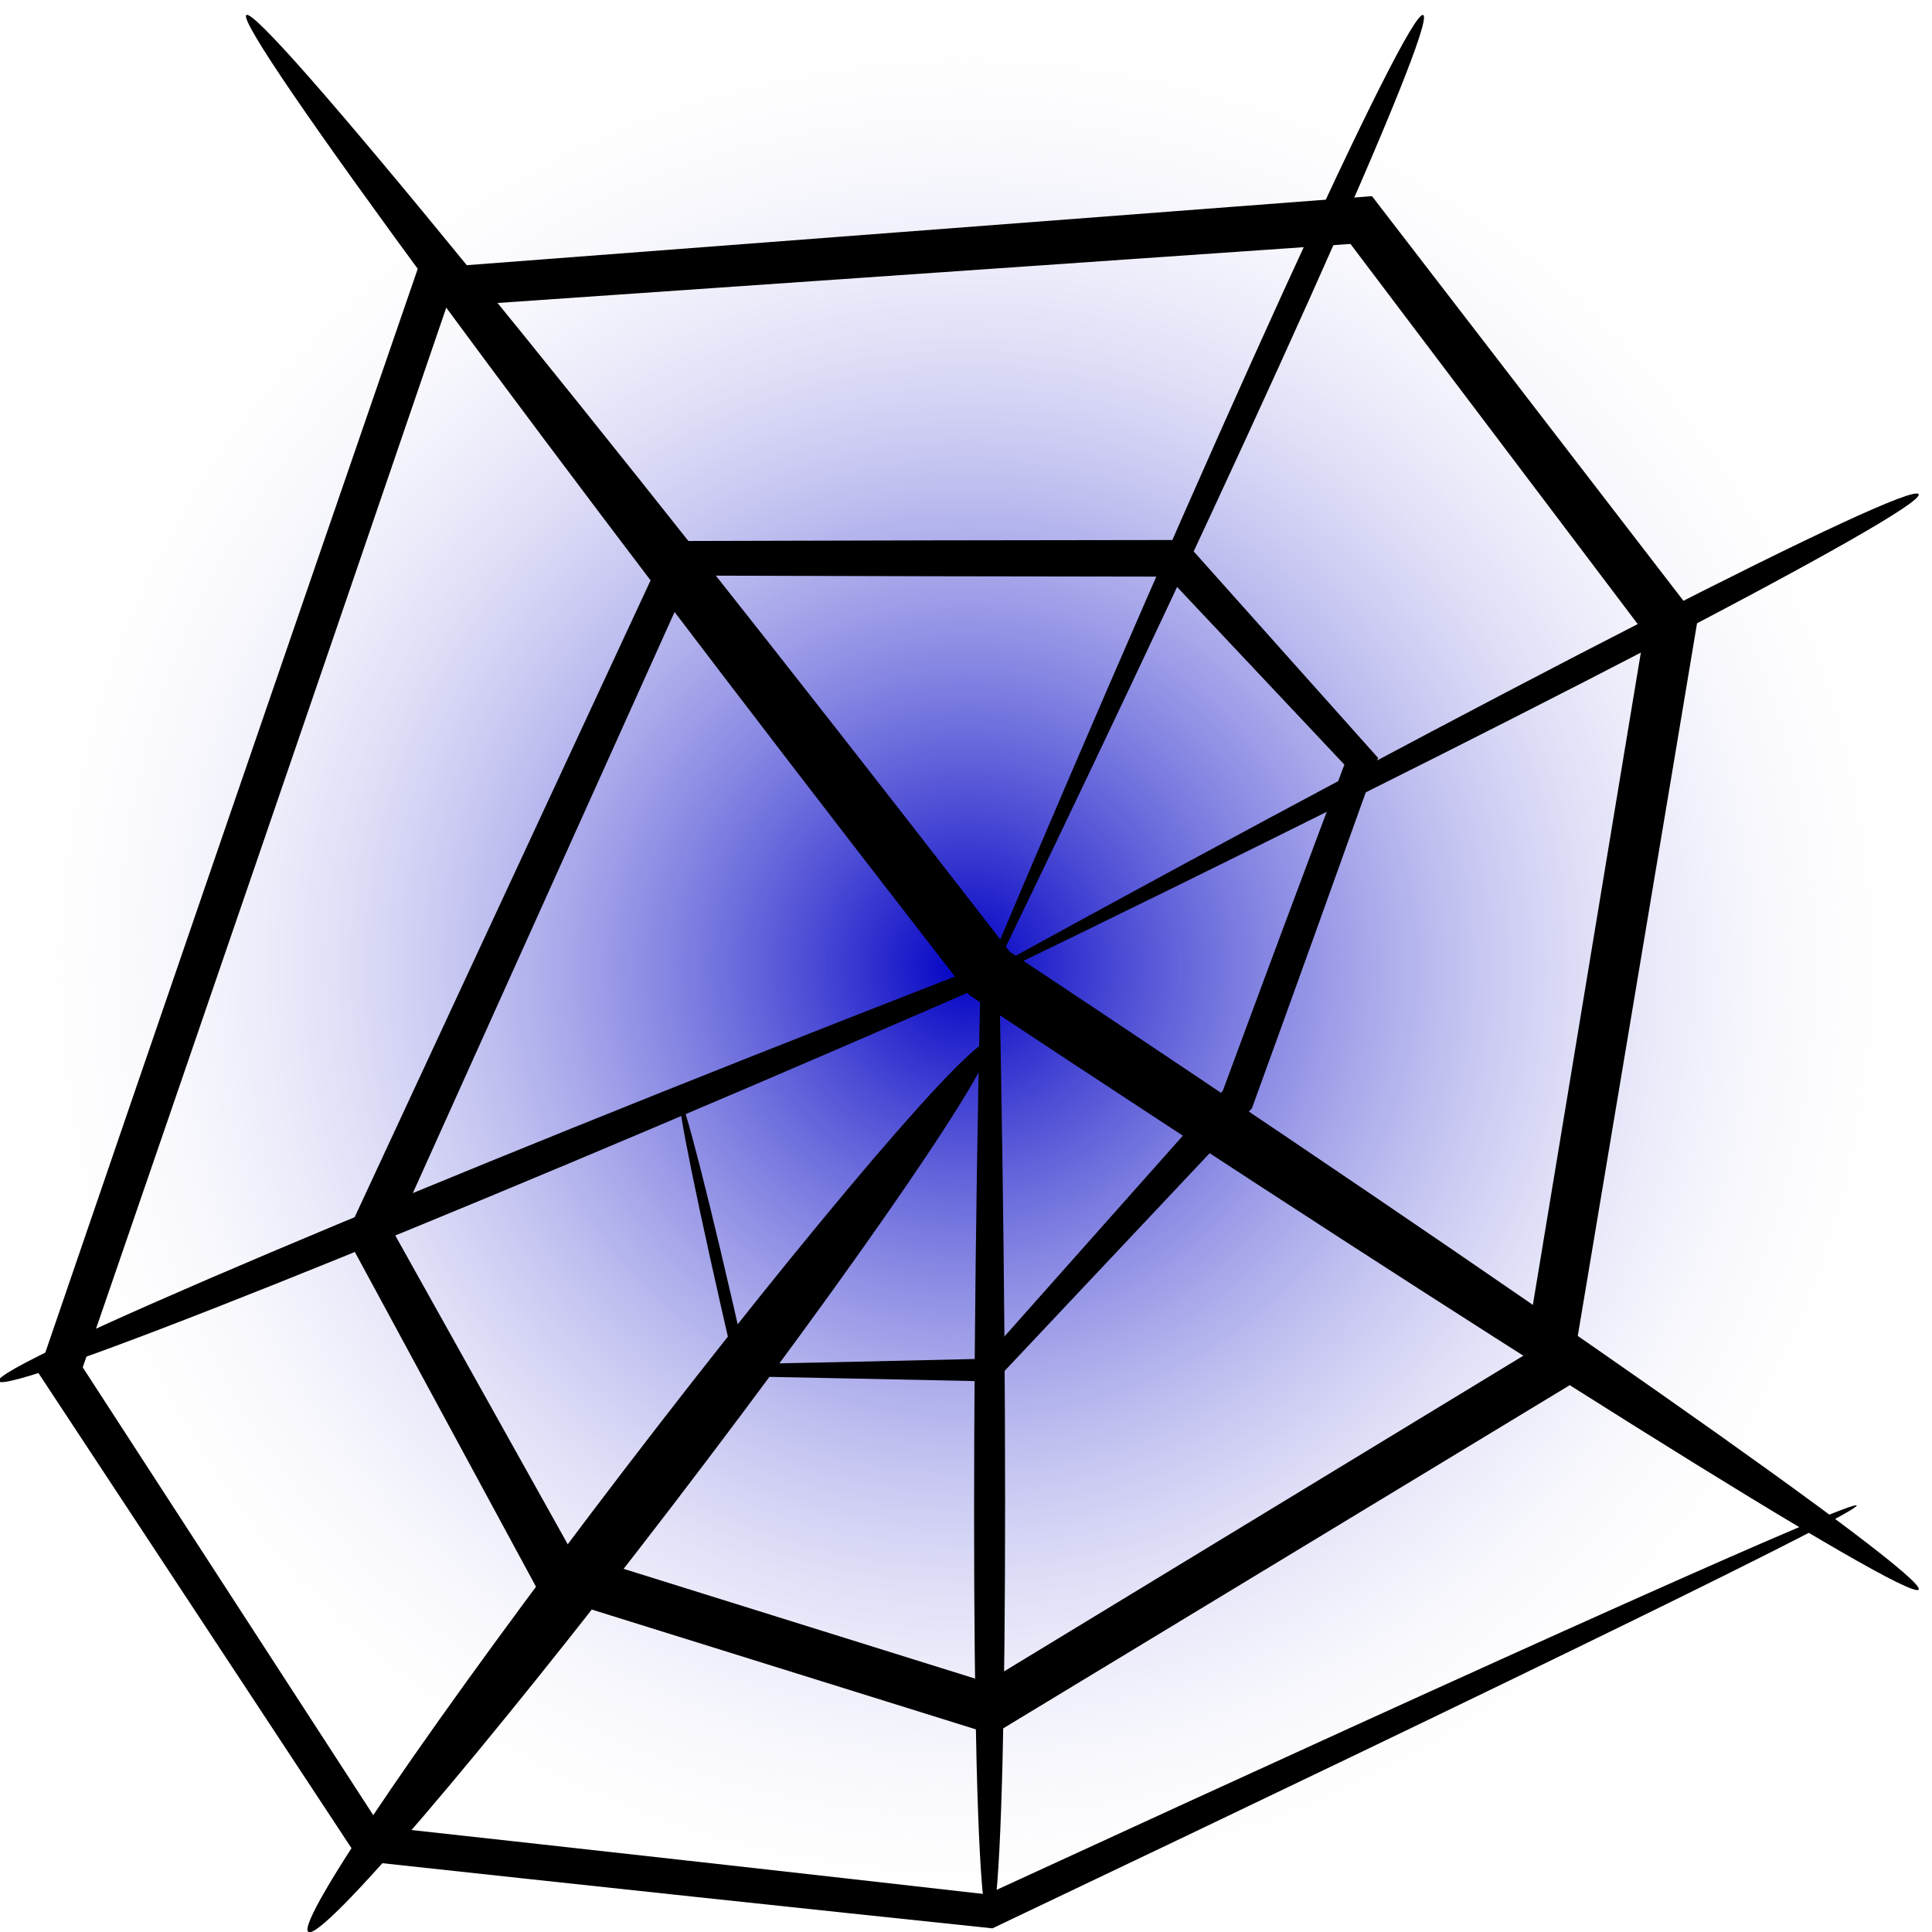 <?xml version="1.0" encoding="UTF-8" standalone="no"?>
<!-- Created with Inkscape (http://www.inkscape.org/) -->

<svg
   width="48"
   height="48"
   viewBox="0 0 45 45"
   id="svg2"
   version="1.1"
   inkscape:version="1.2.2 (b0a8486541, 2022-12-01)"
   sodipodi:docname="ovpncdl-blue.svg"
   xmlns:inkscape="http://www.inkscape.org/namespaces/inkscape"
   xmlns:sodipodi="http://sodipodi.sourceforge.net/DTD/sodipodi-0.dtd"
   xmlns:xlink="http://www.w3.org/1999/xlink"
   xmlns="http://www.w3.org/2000/svg"
   xmlns:svg="http://www.w3.org/2000/svg"
   xmlns:rdf="http://www.w3.org/1999/02/22-rdf-syntax-ns#"
   xmlns:cc="http://creativecommons.org/ns#"
   xmlns:dc="http://purl.org/dc/elements/1.1/">
  <defs
     id="defs4">
    <linearGradient
       inkscape:collect="always"
       id="linearGradient4159">
      <stop
         style="stop-color:#0000c4;stop-opacity:1"
         offset="0"
         id="stop4161" />
      <stop
         style="stop-color:#ffffff;stop-opacity:0"
         offset="1"
         id="stop4163" />
    </linearGradient>
    <inkscape:path-effect
       effect="skeletal"
       id="path-effect4191"
       is_visible="true"
       pattern="m 0.016,163.495 c 0,-2.76 2.24,-5 5,-5 2.76,0 5,2.24 5,5 0,2.76 -2.24,5 -5,5 -2.76,0 -5,-2.24 -5,-5 z"
       copytype="single_stretched"
       prop_scale="1"
       scale_y_rel="false"
       spacing="0"
       normal_offset="0"
       tang_offset="0"
       prop_units="false"
       vertical_pattern="false"
       fuse_tolerance="0"
       lpeversion="0"
       hide_knot="false" />
    <inkscape:path-effect
       effect="skeletal"
       id="path-effect4184"
       is_visible="true"
       pattern="m 0.016,163.495 c 0,-2.76 2.24,-5 5,-5 2.76,0 5,2.24 5,5 0,2.76 -2.24,5 -5,5 -2.76,0 -5,-2.24 -5,-5 z"
       copytype="single_stretched"
       prop_scale="1"
       scale_y_rel="false"
       spacing="0"
       normal_offset="0"
       tang_offset="0"
       prop_units="false"
       vertical_pattern="false"
       fuse_tolerance="0"
       lpeversion="0"
       hide_knot="false" />
    <inkscape:path-effect
       effect="skeletal"
       id="path-effect4176"
       is_visible="true"
       pattern="m 0.016,163.495 c 0,-2.76 2.24,-5 5,-5 2.76,0 5,2.24 5,5 0,2.76 -2.24,5 -5,5 -2.76,0 -5,-2.24 -5,-5 z"
       copytype="single_stretched"
       prop_scale="1"
       scale_y_rel="false"
       spacing="0"
       normal_offset="0"
       tang_offset="0"
       prop_units="false"
       vertical_pattern="false"
       fuse_tolerance="0"
       lpeversion="0"
       hide_knot="false" />
    <inkscape:path-effect
       effect="skeletal"
       id="path-effect4172"
       is_visible="true"
       pattern="m 0.016,163.495 c 0,-2.76 2.24,-5 5,-5 2.76,0 5,2.24 5,5 0,2.76 -2.24,5 -5,5 -2.76,0 -5,-2.24 -5,-5 z"
       copytype="single_stretched"
       prop_scale="1"
       scale_y_rel="false"
       spacing="0"
       normal_offset="0"
       tang_offset="0"
       prop_units="false"
       vertical_pattern="false"
       fuse_tolerance="0"
       lpeversion="0"
       hide_knot="false" />
    <inkscape:path-effect
       effect="skeletal"
       id="path-effect4168"
       is_visible="true"
       pattern="m 0.016,163.495 c 0,-2.76 2.24,-5 5,-5 2.76,0 5,2.24 5,5 0,2.76 -2.24,5 -5,5 -2.76,0 -5,-2.24 -5,-5 z"
       copytype="single_stretched"
       prop_scale="1"
       scale_y_rel="false"
       spacing="0"
       normal_offset="0"
       tang_offset="0"
       prop_units="false"
       vertical_pattern="false"
       fuse_tolerance="0"
       lpeversion="0"
       hide_knot="false" />
    <inkscape:path-effect
       effect="skeletal"
       id="path-effect4160"
       is_visible="true"
       pattern="m -138.391,-107.127 c 0,-2.76 2.24,-5 5,-5 2.76,0 5,2.24 5,5 0,2.76 -2.24,5 -5,5 -2.76,0 -5,-2.24 -5,-5 z"
       copytype="single_stretched"
       prop_scale="1"
       scale_y_rel="false"
       spacing="0"
       normal_offset="0"
       tang_offset="0"
       prop_units="false"
       vertical_pattern="false"
       fuse_tolerance="0"
       lpeversion="0"
       hide_knot="false" />
    <inkscape:path-effect
       effect="skeletal"
       id="path-effect4156"
       is_visible="true"
       pattern="m -138.391,-107.127 c 0,-2.76 2.24,-5 5,-5 2.76,0 5,2.24 5,5 0,2.76 -2.24,5 -5,5 -2.76,0 -5,-2.24 -5,-5 z"
       copytype="single_stretched"
       prop_scale="1"
       scale_y_rel="false"
       spacing="0"
       normal_offset="0"
       tang_offset="0"
       prop_units="false"
       vertical_pattern="false"
       fuse_tolerance="0"
       lpeversion="0"
       hide_knot="false" />
    <inkscape:path-effect
       effect="skeletal"
       id="path-effect4152"
       is_visible="true"
       pattern="m -138.391,-107.127 c 0,-2.76 2.24,-5 5,-5 2.76,0 5,2.24 5,5 0,2.76 -2.24,5 -5,5 -2.76,0 -5,-2.24 -5,-5 z"
       copytype="single_stretched"
       prop_scale="1"
       scale_y_rel="false"
       spacing="0"
       normal_offset="0"
       tang_offset="0"
       prop_units="false"
       vertical_pattern="false"
       fuse_tolerance="0"
       lpeversion="0"
       hide_knot="false" />
    <inkscape:path-effect
       effect="skeletal"
       id="path-effect4148"
       is_visible="true"
       pattern="m -138.391,-107.127 c 0,-2.76 2.24,-5 5,-5 2.76,0 5,2.24 5,5 0,2.76 -2.24,5 -5,5 -2.76,0 -5,-2.24 -5,-5 z"
       copytype="single_stretched"
       prop_scale="1"
       scale_y_rel="false"
       spacing="0"
       normal_offset="0"
       tang_offset="0"
       prop_units="false"
       vertical_pattern="false"
       fuse_tolerance="0"
       lpeversion="0"
       hide_knot="false" />
    <inkscape:path-effect
       effect="skeletal"
       id="path-effect4144"
       is_visible="true"
       pattern="m -149.503,-106.117 c 0,-2.76 2.24,-5 5,-5 2.76,0 5,2.24 5,5 0,2.76 -2.24,5 -5,5 -2.76,0 -5,-2.24 -5,-5 z"
       copytype="single_stretched"
       prop_scale="1"
       scale_y_rel="false"
       spacing="0"
       normal_offset="0"
       tang_offset="0"
       prop_units="false"
       vertical_pattern="false"
       fuse_tolerance="0"
       lpeversion="0"
       hide_knot="false" />
    <radialGradient
       inkscape:collect="always"
       xlink:href="#linearGradient4159"
       id="radialGradient4165"
       cx="165"
       cy="152.362"
       fx="165"
       fy="152.362"
       r="155.5"
       gradientTransform="matrix(0.145,0,0,0.145,-1.414,0.419)"
       gradientUnits="userSpaceOnUse" />
  </defs>
  <sodipodi:namedview
     id="base"
     pagecolor="#ffffff"
     bordercolor="#666666"
     borderopacity="1.0"
     inkscape:pageopacity="0.0"
     inkscape:pageshadow="2"
     inkscape:zoom="11.2"
     inkscape:cx="65.803571"
     inkscape:cy="27.767857"
     inkscape:document-units="px"
     inkscape:current-layer="layer1"
     showgrid="true"
     inkscape:window-width="2560"
     inkscape:window-height="1367"
     inkscape:window-x="0"
     inkscape:window-y="0"
     inkscape:window-maximized="1"
     inkscape:showpageshadow="2"
     inkscape:pagecheckerboard="0"
     inkscape:deskcolor="#d1d1d1">
    <inkscape:grid
       type="xygrid"
       id="grid4140"
       originx="744.094"
       originy="0" />
  </sodipodi:namedview>
  <g
     inkscape:label="Ebene 1"
     inkscape:groupmode="layer"
     id="layer1">
    <path
       style="opacity:1;fill:url(#radialGradient4165);fill-opacity:1;fill-rule:evenodd;stroke:#000000;stroke-width:0;stroke-linecap:butt;stroke-linejoin:miter;stroke-miterlimit:4;stroke-dasharray:none;stroke-opacity:1"
       d="M 0.035,0.045 H 44.955 V 44.981 H 42.271 0.035 Z"
       id="path4164"
       inkscape:connector-curvature="0"
       inkscape:export-xdpi="4.52"
       inkscape:export-ydpi="4.52"
       sodipodi:nodetypes="cccccc" />
    <path
       style="fill:#000000;fill-rule:evenodd;stroke:none;stroke-width:1px;stroke-linecap:butt;stroke-linejoin:miter;stroke-opacity:1"
       d="m 247.023,132.913 c 2.515,1.138 -29.188,71.821 -70.765,157.776 -0.002,0.003 -0.234,0.483 -0.235,0.487 83.474,-45.827 152.174,-80.984 153.437,-78.536 1.263,2.448 -68.441,38.68 -155.701,80.918 -0.001,0.003 0.215,-0.51 0.214,-0.507 37.809,-89.534 70.535,-161.276 73.05,-160.138 z"
       id="path4166"
       inkscape:connector-curvature="0"
       inkscape:export-xdpi="18.000488"
       inkscape:export-ydpi="18.000488"
       inkscape:original-d="M 247.0228,132.91256 174.89058,292.36654 329.4596,212.63955 v 0"
       inkscape:path-effect="#path-effect4168"
       class="UnoptimicedTransforms"
       transform="matrix(0.14,0,0,0.14,-1.435,-18.258)" />
    <path
       style="fill:#000000;fill-rule:evenodd;stroke:none;stroke-width:1px;stroke-linecap:butt;stroke-linejoin:miter;stroke-opacity:1"
       d="m 174.891,450.67 c -2.66,0 -3.419,-69.109 -1.546,-156.014 0,0 0,-1e-5 0,-1e-5 0.372,-0.162 -9.414,4.095 -9.042,3.933 -84.115,36.562 -153.235,64.164 -154.286,61.611 -1.05,-2.552 69.284,-32.342 156.996,-66.494 0.292,-0.114 9.131,-3.552 9.423,-3.666 0,0 0,10e-6 0,10e-6 1.873,89.621 1.115,160.63 -1.546,160.63 z"
       id="path4170"
       inkscape:connector-curvature="0"
       inkscape:export-xdpi="18.000488"
       inkscape:export-ydpi="18.000488"
       inkscape:original-d="m 174.89058,450.67 v 0 -158.32229 L 10.016961,360.2001 v 0"
       inkscape:path-effect="#path-effect4172"
       class="UnoptimicedTransforms"
       transform="matrix(0.14,0,0,0.14,-1.435,-18.258)" />
    <path
       style="fill:#000000;fill-rule:evenodd;stroke:none;stroke-width:1px;stroke-linecap:butt;stroke-linejoin:miter;stroke-opacity:1"
       d="m 51.235,132.913 c 2.204,-1.709 56.962,65.386 122.038,149.415 0.009,0.012 4.962,6.414 4.971,6.426 0,0 1e-5,10e-6 1e-5,10e-6 85.378,56.662 152.717,103.854 151.215,106.118 -1.502,2.265 -71.45,-41.588 -157.923,-98.894 0,0 -2e-5,-10e-6 -2e-5,-10e-6 0.009,0.012 -5.035,-6.477 -5.025,-6.464 C 100.59,204.623 49.032,134.622 51.235,132.913 Z"
       id="path4174"
       inkscape:connector-curvature="0"
       inkscape:export-xdpi="18.000488"
       inkscape:export-ydpi="18.000488"
       inkscape:original-d="m 51.235368,132.91256 v 0 L 174.89058,292.36654 329.4596,394.87265 v 0"
       inkscape:path-effect="#path-effect4176"
       class="UnoptimicedTransforms"
       transform="matrix(0.14,0,0,0.14,-1.435,-18.258)" />
    <path
       style="fill:#000000;fill-rule:evenodd;stroke:none;stroke-width:1px;stroke-linecap:butt;stroke-linejoin:miter;stroke-opacity:1"
       d="m 174.891,303.756 c 2.192,1.678 -21.42,36.206 -52.705,77.072 -31.285,40.866 -58.454,72.671 -60.645,70.993 -2.192,-1.678 21.42,-36.206 52.705,-77.072 31.285,-40.866 58.454,-72.671 60.645,-70.993 z"
       id="path4182"
       inkscape:connector-curvature="0"
       inkscape:export-xdpi="18.000488"
       inkscape:export-ydpi="18.000488"
       inkscape:original-d="M 174.89058,303.7561 61.539969,451.8205 v 0"
       inkscape:path-effect="#path-effect4184"
       class="UnoptimicedTransforms"
       transform="matrix(0.14,0,0,0.14,-1.435,-18.258)" />
    <path
       style="fill:#000000;fill-rule:evenodd;stroke:none;stroke-width:1px;stroke-linecap:butt;stroke-linejoin:miter;stroke-opacity:1"
       d="m 123.368,313.345 c 0.57,-0.13 4.716,15.586 11.117,44.002 11.472,-0.233 24.588,-0.517 39.573,-0.873 4.06,-4.571 35.574,-40.027 39.635,-44.598 6.238,-16.884 12.976,-34.963 20.222,-54.253 0.028,0.03 -29.478,-31.305 -29.45,-31.276 -25.072,-0.021 -51.477,-0.08 -79.253,-0.173 2.362,-5.246 -51.702,114.78 -49.34,109.534 -1.549,-2.773 31.184,55.836 29.635,53.063 0.21,0.066 68.641,21.435 68.851,21.501 -0.3,0.183 89.842,-54.617 89.541,-54.435 -0.145,0.875 16.325,-98.681 16.181,-97.806 6.9e-4,-0.004 3.709,-22.365 3.71,-22.369 -1.332,-1.762 -47.529,-62.9 -48.861,-64.663 -5.363,0.373 -145.007,10.034 -150.37,10.408 -21.57,63.092 -41.757,121.952 -60.543,176.496 0.032,0.05 49.539,76.358 49.572,76.408 36.958,4.065 70.623,7.827 100.835,11.269 90.267,-41.554 144.261,-65.714 144.734,-64.705 0.472,1.009 -52.795,27.059 -143.795,70.358 -31.25,-3.272 -66.384,-7.024 -105.257,-11.242 0.014,0.021 -53.488,-81.186 -53.474,-81.165 19.325,-56.46 40.395,-117.77 63.113,-183.672 -6.012,0.46 164.779,-12.563 158.768,-12.103 -1.533,-1.991 55.718,72.392 54.185,70.4 9.2e-4,-0.006 -3.964,23.734 -3.963,23.728 -0.146,0.874 -17.218,102.839 -17.364,103.712 -0.3,0.182 -95.642,57.936 -95.941,58.118 0.241,0.075 -75.654,-23.595 -75.413,-23.52 -0.924,-1.707 -31.269,-57.782 -32.193,-59.489 1.761,-3.791 51.945,-111.78 53.706,-115.571 30.243,-0.093 58.776,-0.151 85.621,-0.173 0.045,0.05 32.333,36.205 32.378,36.256 -7.492,20.953 -14.488,40.376 -20.997,58.3 4.673,-4.964 -47.475,50.408 -42.802,45.444 -16.629,-0.357 -30.755,-0.64 -42.864,-0.873 -6.945,-29.892 -10.062,-45.91 -9.492,-46.04 z"
       id="path4189"
       inkscape:connector-curvature="0"
       inkscape:export-xdpi="18.000488"
       inkscape:export-ydpi="18.000488"
       inkscape:original-d="m 123.36758,313.3448 10.3046,45.02096 h 41.2184 l 41.2184,-45.02096 20.60921,-56.27619 -30.9138,-33.76572 h -82.43681 l -51.52301,112.55238 30.9138,56.27619 72.13221,22.51049 92.74142,-56.27619 20.60919,-123.80763 -51.523,-67.53144 -154.569018,11.25524 -61.827608,180.08383 51.523006,78.78666 103.04601,11.25525 144.26443,-67.53144"
       inkscape:path-effect="#path-effect4191"
       class="UnoptimicedTransforms"
       transform="matrix(0.14,0,0,0.14,-1.435,-18.258)" />
  </g>
</svg>
